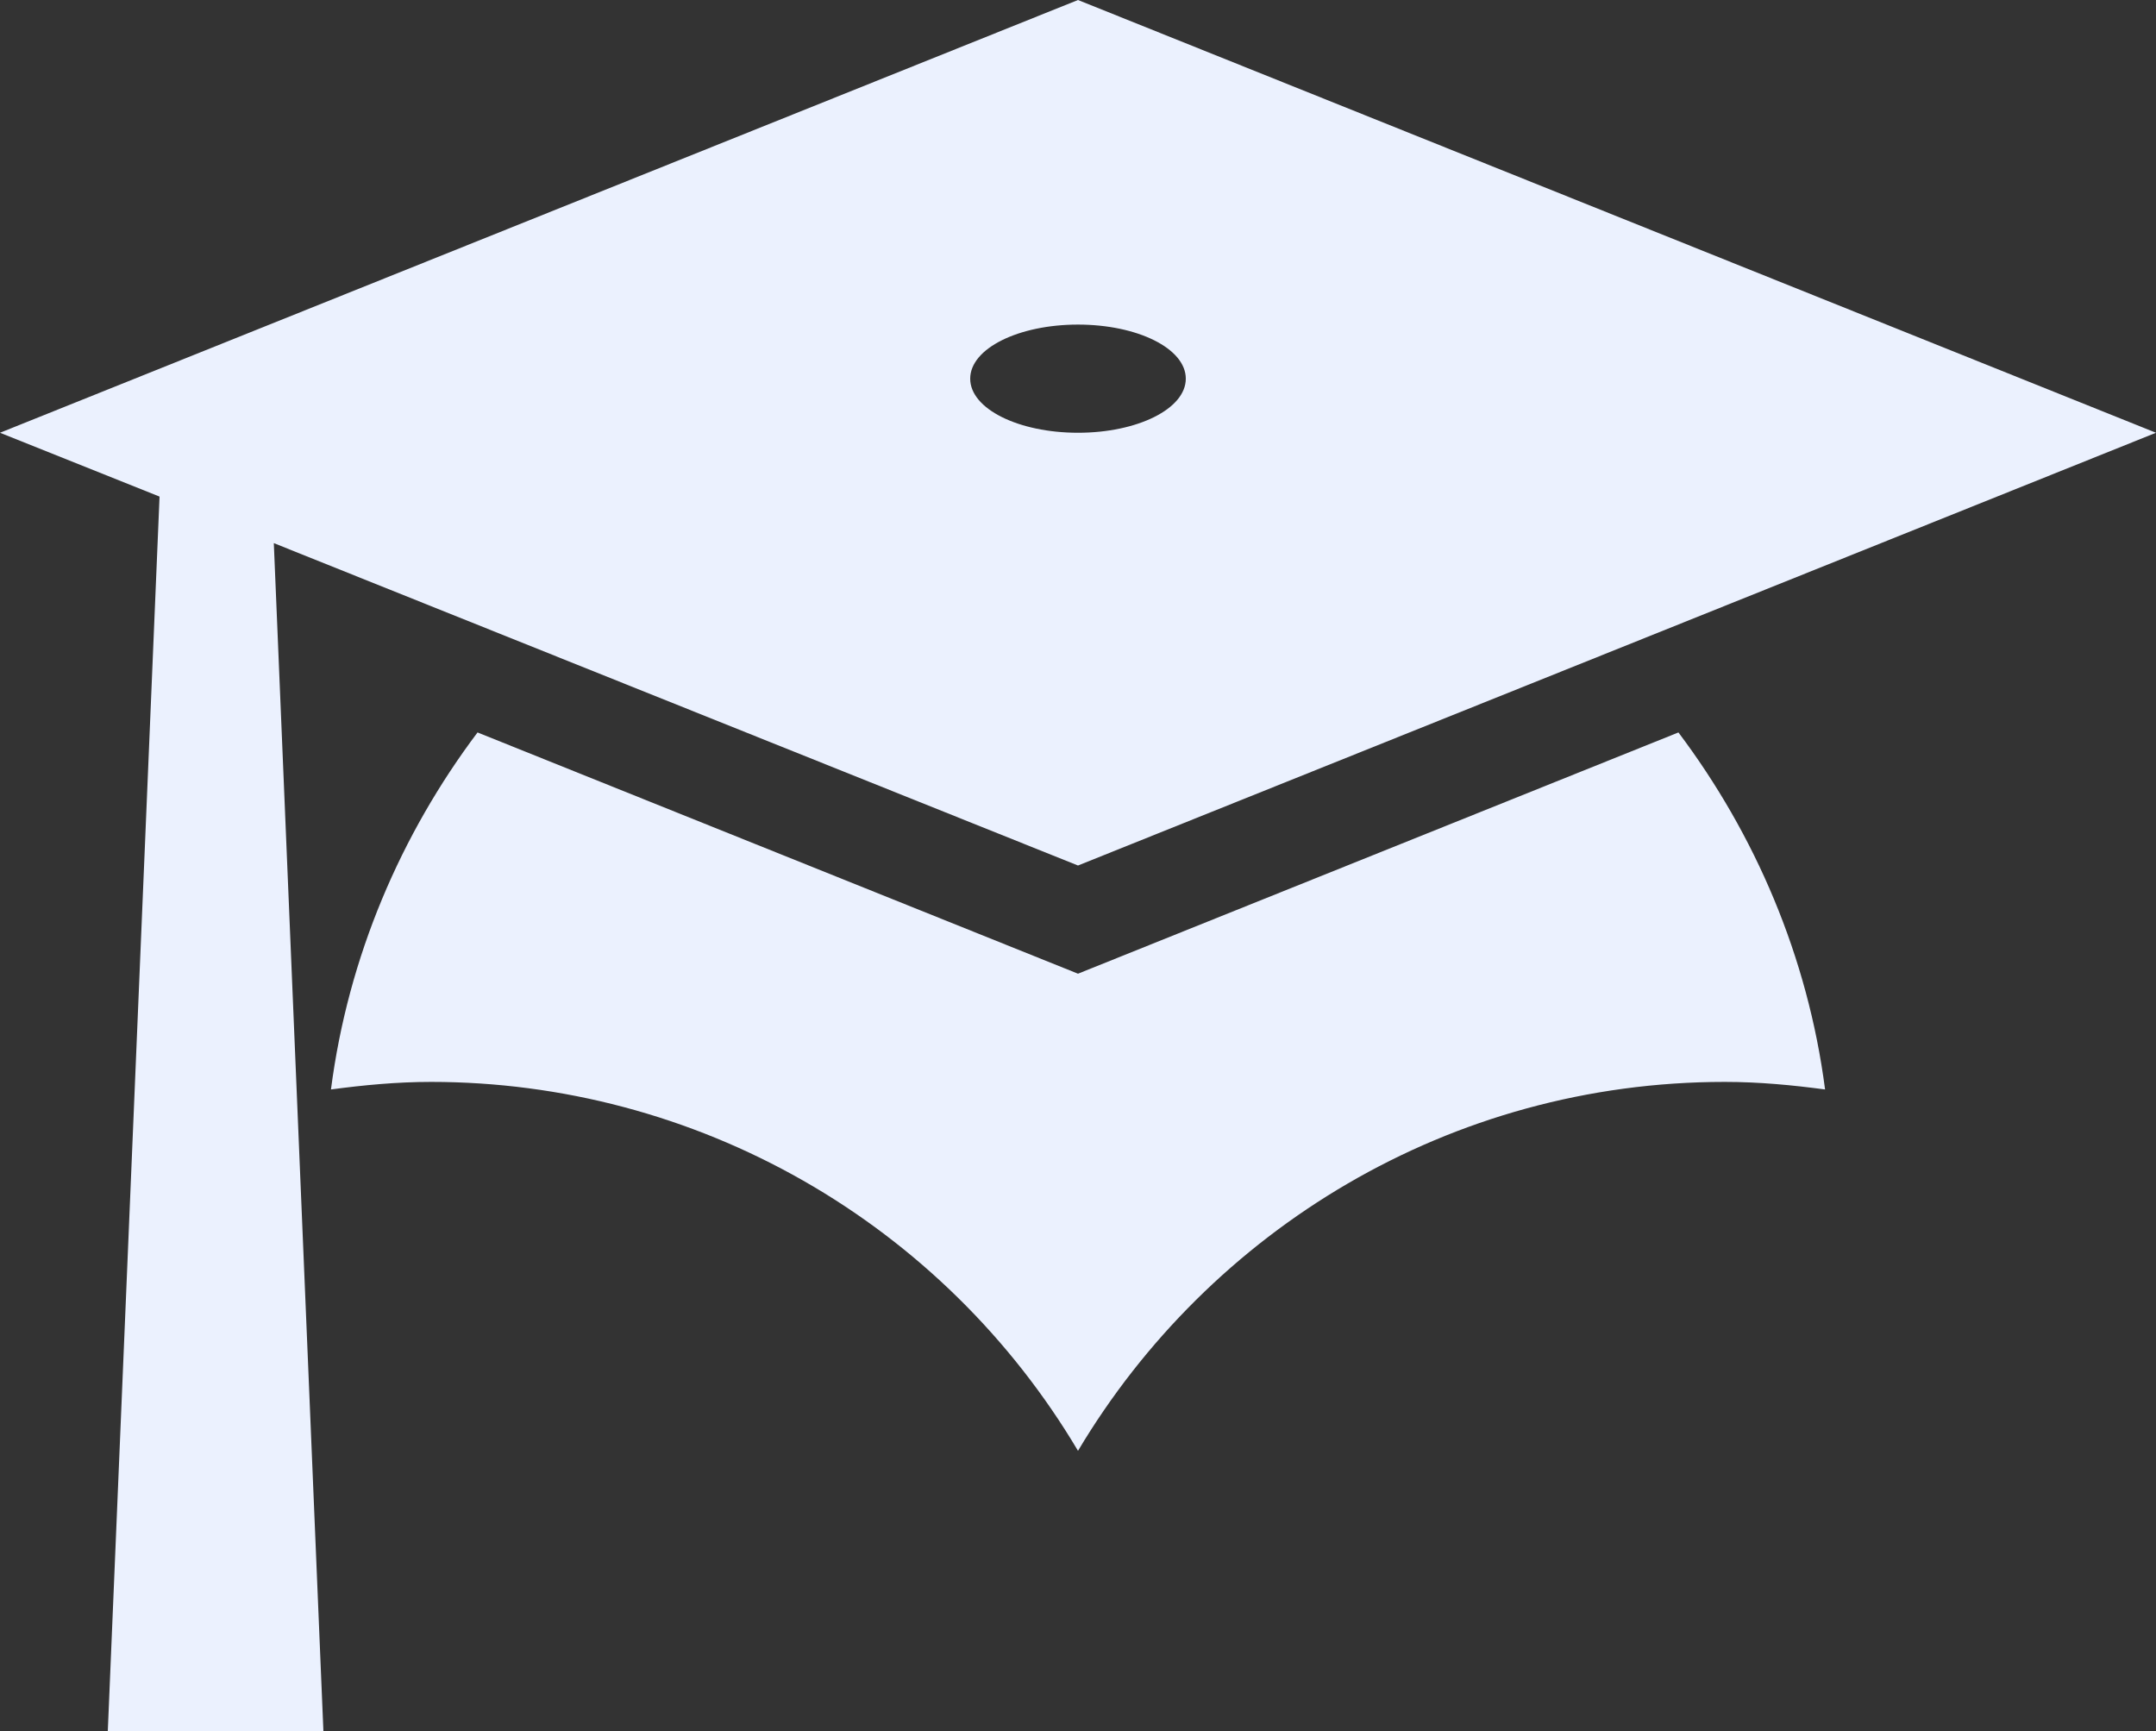 <svg width="71" height="57" viewBox="0 0 71 57" fill="none" xmlns="http://www.w3.org/2000/svg">
<rect x="0" y="0" width="71" height="57" fill="#333333" stroke="none"/>
<path d="M35.5 28.5L9.017 17.884L10.65 57H3.55L5.254 16.352L0 14.25L35.5 0L71 14.25L35.5 28.5ZM35.5 10.688C33.547 10.688 31.95 11.471 31.95 12.469C31.95 13.466 33.547 14.25 35.5 14.25C37.453 14.25 39.05 13.466 39.05 12.469C39.05 11.471 37.453 10.688 35.5 10.688ZM35.5 32.062L55.273 24.118C57.794 27.467 59.533 31.492 60.102 35.874C59.036 35.732 57.936 35.625 56.8 35.625C47.748 35.625 39.831 40.506 35.5 47.773C33.302 44.071 30.183 41.005 26.449 38.875C22.715 36.746 18.495 35.626 14.2 35.625C13.064 35.625 11.963 35.732 10.899 35.874C11.466 31.492 13.206 27.467 15.726 24.118L35.5 32.062Z" fill="#EBF1FE"/>
</svg>
